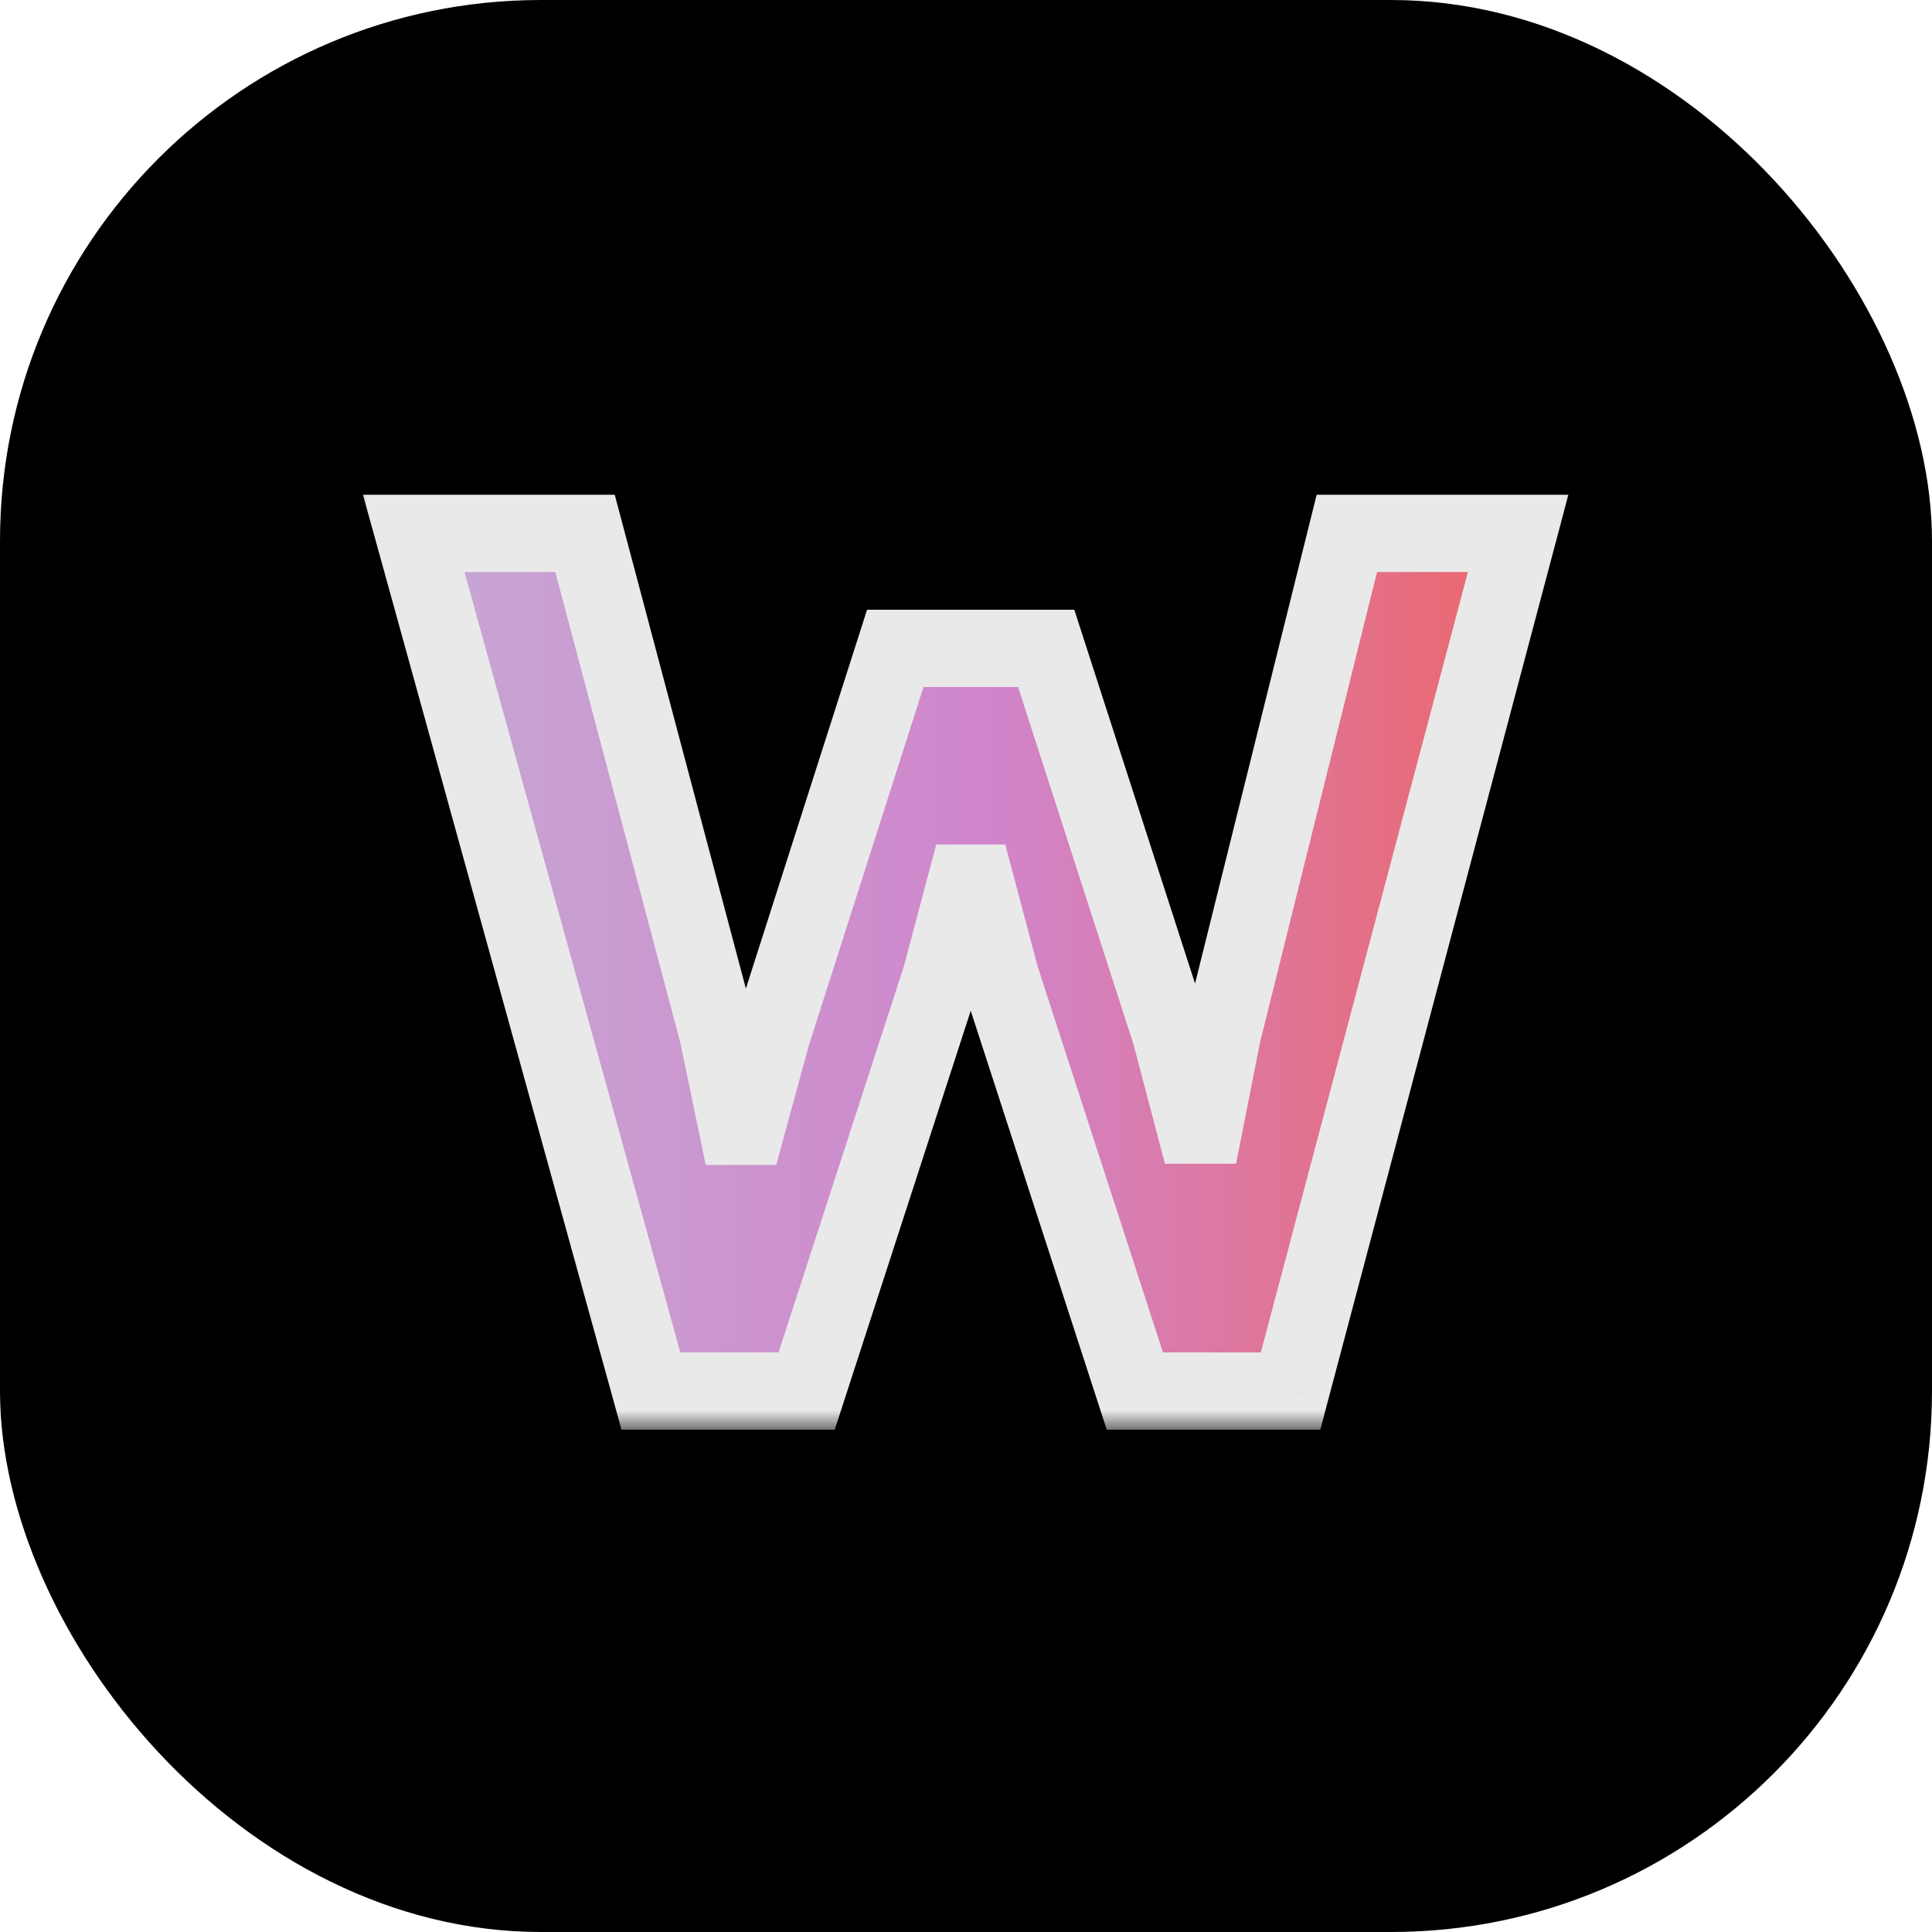 <svg width="50" height="50" viewBox="0 0 50 50" fill="none" xmlns="http://www.w3.org/2000/svg">
<rect width="50" height="50" rx="14" fill="black"/>
<mask id="path-2-outside-1_6_103" maskUnits="userSpaceOnUse" x="9" y="12" width="32" height="25" fill="black">
<rect fill="white" x="9" y="12" width="32" height="25"/>
<path d="M10.707 13.804H15.14L18.581 26.762L19.077 29.149H19.325L19.976 26.762L23.169 16.78H27.075L30.299 26.762L30.919 29.118H31.167L31.632 26.762L34.856 13.804H39.289L33.399 36H29.369L25.897 25.305L25.246 22.856H24.998L24.347 25.305L20.875 36H16.845L10.707 13.804Z"/>
</mask>
<path d="M10.707 13.804H15.14L18.581 26.762L19.077 29.149H19.325L19.976 26.762L23.169 16.78H27.075L30.299 26.762L30.919 29.118H31.167L31.632 26.762L34.856 13.804H39.289L33.399 36H29.369L25.897 25.305L25.246 22.856H24.998L24.347 25.305L20.875 36H16.845L10.707 13.804Z" fill="url(#paint0_linear_6_103)"/>
<path d="M10.707 13.804V12.804H9.393L9.744 14.07L10.707 13.804ZM15.14 13.804L16.107 13.547L15.909 12.804H15.14V13.804ZM18.581 26.762L19.561 26.559L19.555 26.532L19.548 26.505L18.581 26.762ZM19.077 29.149L18.098 29.352L18.264 30.149H19.077V29.149ZM19.325 29.149V30.149H20.089L20.29 29.412L19.325 29.149ZM19.976 26.762L19.024 26.457L19.017 26.478L19.012 26.499L19.976 26.762ZM23.169 16.78V15.78H22.439L22.217 16.475L23.169 16.78ZM27.075 16.78L28.027 16.473L27.803 15.78H27.075V16.78ZM30.299 26.762L31.267 26.508L31.259 26.481L31.251 26.455L30.299 26.762ZM30.919 29.118L29.952 29.372L30.148 30.118H30.919V29.118ZM31.167 29.118V30.118H31.989L32.148 29.312L31.167 29.118ZM31.632 26.762L30.662 26.521L30.656 26.544L30.651 26.568L31.632 26.762ZM34.856 13.804V12.804H34.075L33.886 13.563L34.856 13.804ZM39.289 13.804L40.256 14.06L40.589 12.804H39.289V13.804ZM33.399 36V37H34.169L34.366 36.257L33.399 36ZM29.369 36L28.418 36.309L28.643 37H29.369V36ZM25.897 25.305L24.931 25.562L24.938 25.588L24.946 25.614L25.897 25.305ZM25.246 22.856L26.213 22.599L26.015 21.856H25.246V22.856ZM24.998 22.856V21.856H24.23L24.032 22.599L24.998 22.856ZM24.347 25.305L25.299 25.614L25.307 25.588L25.314 25.562L24.347 25.305ZM20.875 36V37H21.602L21.827 36.309L20.875 36ZM16.845 36L15.882 36.267L16.084 37H16.845V36ZM10.707 14.804H15.14V12.804H10.707V14.804ZM14.174 14.061L17.615 27.019L19.548 26.505L16.107 13.547L14.174 14.061ZM17.602 26.965L18.098 29.352L20.056 28.946L19.561 26.559L17.602 26.965ZM19.077 30.149H19.325V28.149H19.077V30.149ZM20.29 29.412L20.941 27.025L19.012 26.499L18.361 28.886L20.29 29.412ZM20.929 27.067L24.122 17.085L22.217 16.475L19.024 26.457L20.929 27.067ZM23.169 17.78H27.075V15.78H23.169V17.78ZM26.124 17.087L29.348 27.069L31.251 26.455L28.027 16.473L26.124 17.087ZM29.332 27.017L29.952 29.372L31.887 28.863L31.267 26.508L29.332 27.017ZM30.919 30.118H31.167V28.118H30.919V30.118ZM32.148 29.312L32.614 26.956L30.651 26.568L30.186 28.924L32.148 29.312ZM32.603 27.003L35.827 14.045L33.886 13.563L30.662 26.521L32.603 27.003ZM34.856 14.804H39.289V12.804H34.856V14.804ZM38.323 13.547L32.433 35.743L34.366 36.257L40.256 14.06L38.323 13.547ZM33.399 35H29.369V37H33.399V35ZM30.321 35.691L26.849 24.996L24.946 25.614L28.418 36.309L30.321 35.691ZM26.864 25.048L26.213 22.599L24.28 23.113L24.931 25.562L26.864 25.048ZM25.246 21.856H24.998V23.856H25.246V21.856ZM24.032 22.599L23.381 25.048L25.314 25.562L25.965 23.113L24.032 22.599ZM23.396 24.996L19.924 35.691L21.827 36.309L25.299 25.614L23.396 24.996ZM20.875 35H16.845V37H20.875V35ZM17.809 35.733L11.671 13.537L9.744 14.07L15.882 36.267L17.809 35.733Z" fill="#E9E9E9" mask="url(#path-2-outside-1_6_103)"/>
<defs>
<linearGradient id="paint0_linear_6_103" x1="10" y1="25" x2="40" y2="25" gradientUnits="userSpaceOnUse">
<stop stop-color="#C6A9D5"/>
<stop offset="0.525" stop-color="#D085CB"/>
<stop offset="1" stop-color="#EE6565"/>
</linearGradient>
</defs>
</svg>
